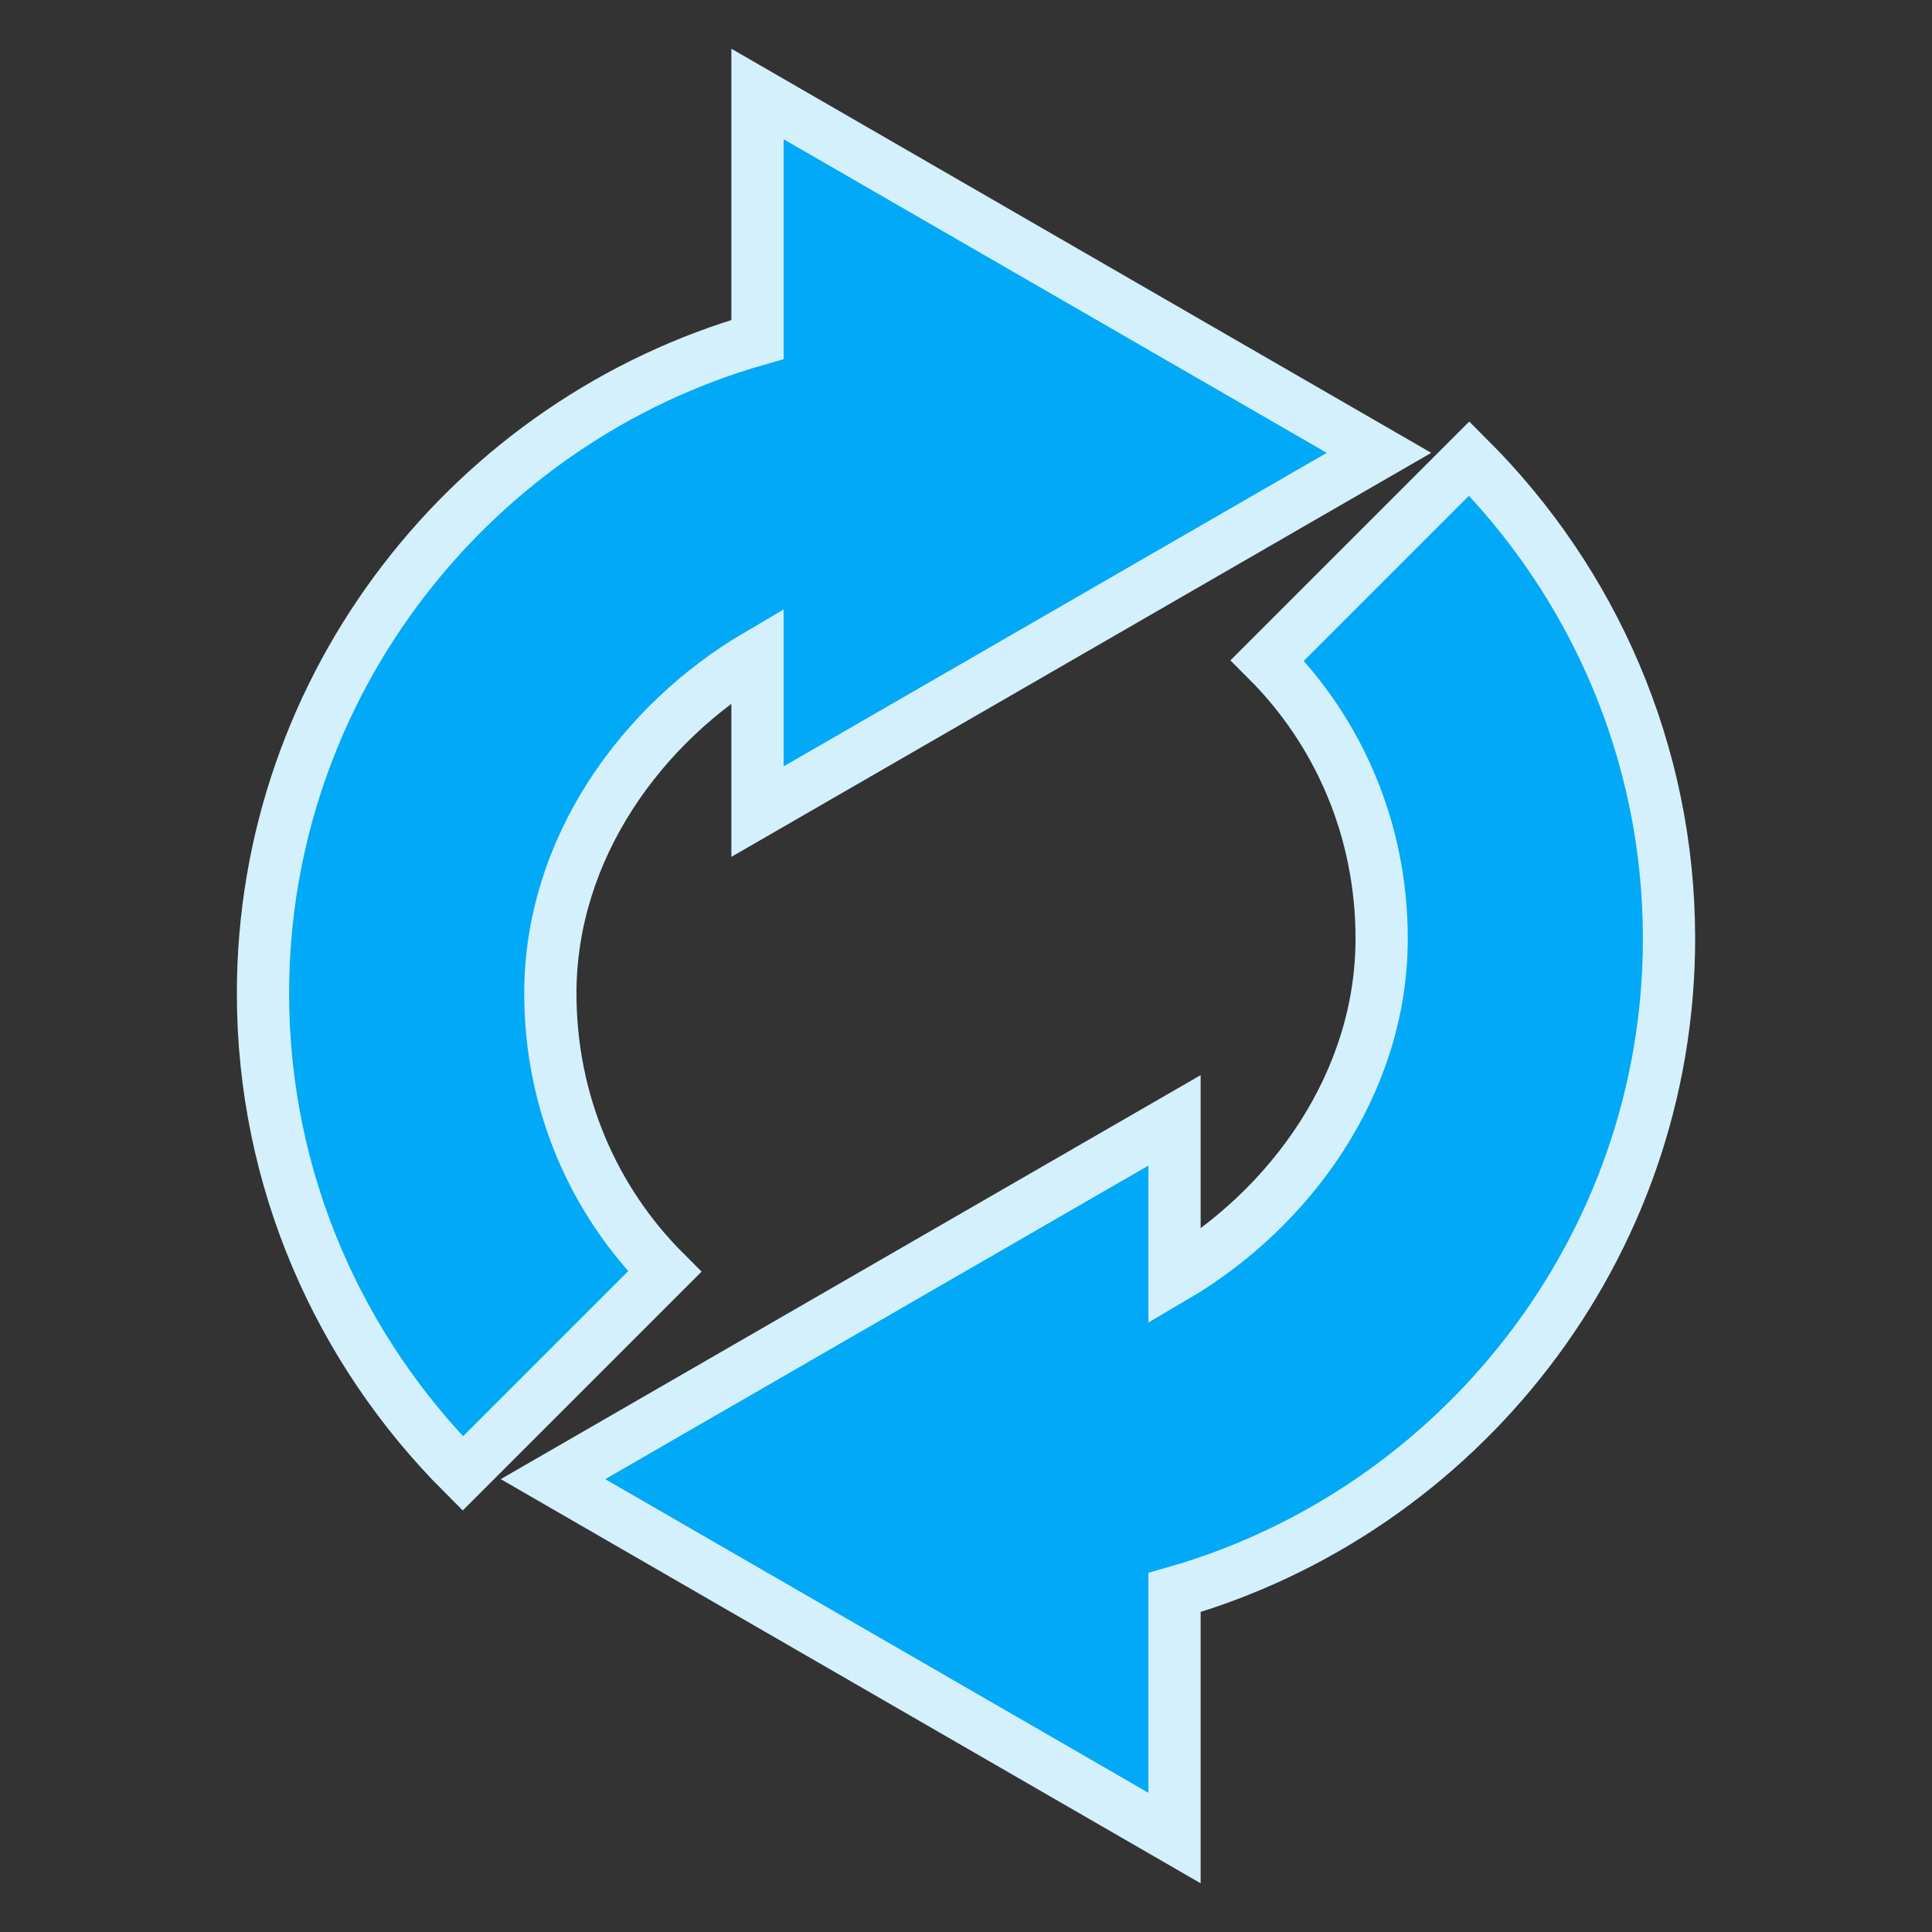 <?xml version="1.0" encoding="UTF-8" standalone="no"?>
<!-- Created with Inkscape (http://www.inkscape.org/) -->
<svg
    xmlns:inkscape="http://www.inkscape.org/namespaces/inkscape"
    xmlns:rdf="http://www.w3.org/1999/02/22-rdf-syntax-ns#"
    xmlns="http://www.w3.org/2000/svg"
    xmlns:xlink="http://www.w3.org/1999/xlink"
    xmlns:ns1="http://sozi.baierouge.fr"
    xmlns:cc="http://creativecommons.org/ns#"
    xmlns:dc="http://purl.org/dc/elements/1.1/"
    xmlns:sodipodi="http://sodipodi.sourceforge.net/DTD/sodipodi-0.dtd"
    id="svg2"
    sodipodi:docname="New document 1"
    viewBox="0 0 512 512"
    version="1.1"
    inkscape:version="0.48.2 r9819"
  >
  <rect x="0" y="0" width="512" height="512" fill="#333333" stroke="none"/>
  <sodipodi:namedview
      id="base"
      inkscape:snap-center="true"
      inkscape:zoom="1.1565924"
      borderopacity="1.0"
      inkscape:current-layer="layer1"
      inkscape:cx="230.95031"
      inkscape:cy="278.59274"
      inkscape:snap-grids="true"
      inkscape:snap-bbox-midpoints="true"
      inkscape:document-units="px"
      inkscape:window-maximized="0"
      inkscape:snap-bbox="true"
      showgrid="false"
      inkscape:bbox-nodes="true"
      inkscape:window-x="0"
      inkscape:guide-bbox="true"
      inkscape:window-width="1213"
      inkscape:window-y="0"
      inkscape:snap-page="true"
      inkscape:pageopacity="1"
      inkscape:pageshadow="2"
      inkscape:snap-object-midpoints="true"
      inkscape:bbox-paths="true"
      showguides="true"
      inkscape:snap-bbox-edge-midpoints="true"
      inkscape:window-height="874"
    >
    <sodipodi:guide
        id="guide3761"
        position="256,512"
        orientation="1,0"
    />
    <sodipodi:guide
        id="guide3763"
        position="59.203,256"
        orientation="0,1"
    />
    <sodipodi:guide
        id="guide3775"
        position="256,421.578"
        orientation="0,1"
    />
    <sodipodi:guide
        id="guide3802"
        position="256,256"
        orientation="-0.707,0.707"
    />
  </sodipodi:namedview
  >
  <g
      id="layer1"
      inkscape:label="Layer 1"
      inkscape:groupmode="layer"
      transform="translate(0 -540.36)"
    >
    <path
        id="path2987"
        sodipodi:nodetypes="csccccccscc"
        style="stroke-width:13.846;block-progression:tb;text-indent:0;color:#02A9F7;stroke:#D4F0FC;text-transform:none;fill:#02A9F7"
        inkscape:connector-curvature="0"
        d="m176.14 877.35c-18.764-18.764-30.293-44.765-30.293-73.711 0-38.441 24.253-71.67 54.895-89.671v41.482l164.71-95.08-164.71-95.107v0 65.063c-75.4 21.525-131.05 91.269-131.05 173.31 0 49.523 20.277 94.562 52.935 127.22z"
    />
    <path
        id="path2987-8"
        sodipodi:nodetypes="csccccccscc"
        style="stroke-width:13.846;block-progression:tb;text-indent:0;color:#02A9F7;stroke:#D4F0FC;text-transform:none;fill:#02A9F7"
        inkscape:connector-curvature="0"
        d="m335.86 715.37c18.764 18.764 30.293 44.765 30.293 73.711 0 38.441-24.253 71.67-54.895 89.671v-41.482l-164.71 95.08 164.71 95.107v-0-65.063c75.4-21.525 131.05-91.269 131.05-173.31 0-49.523-20.277-94.562-52.935-127.22z"
    />
  </g
  >
</svg
>
